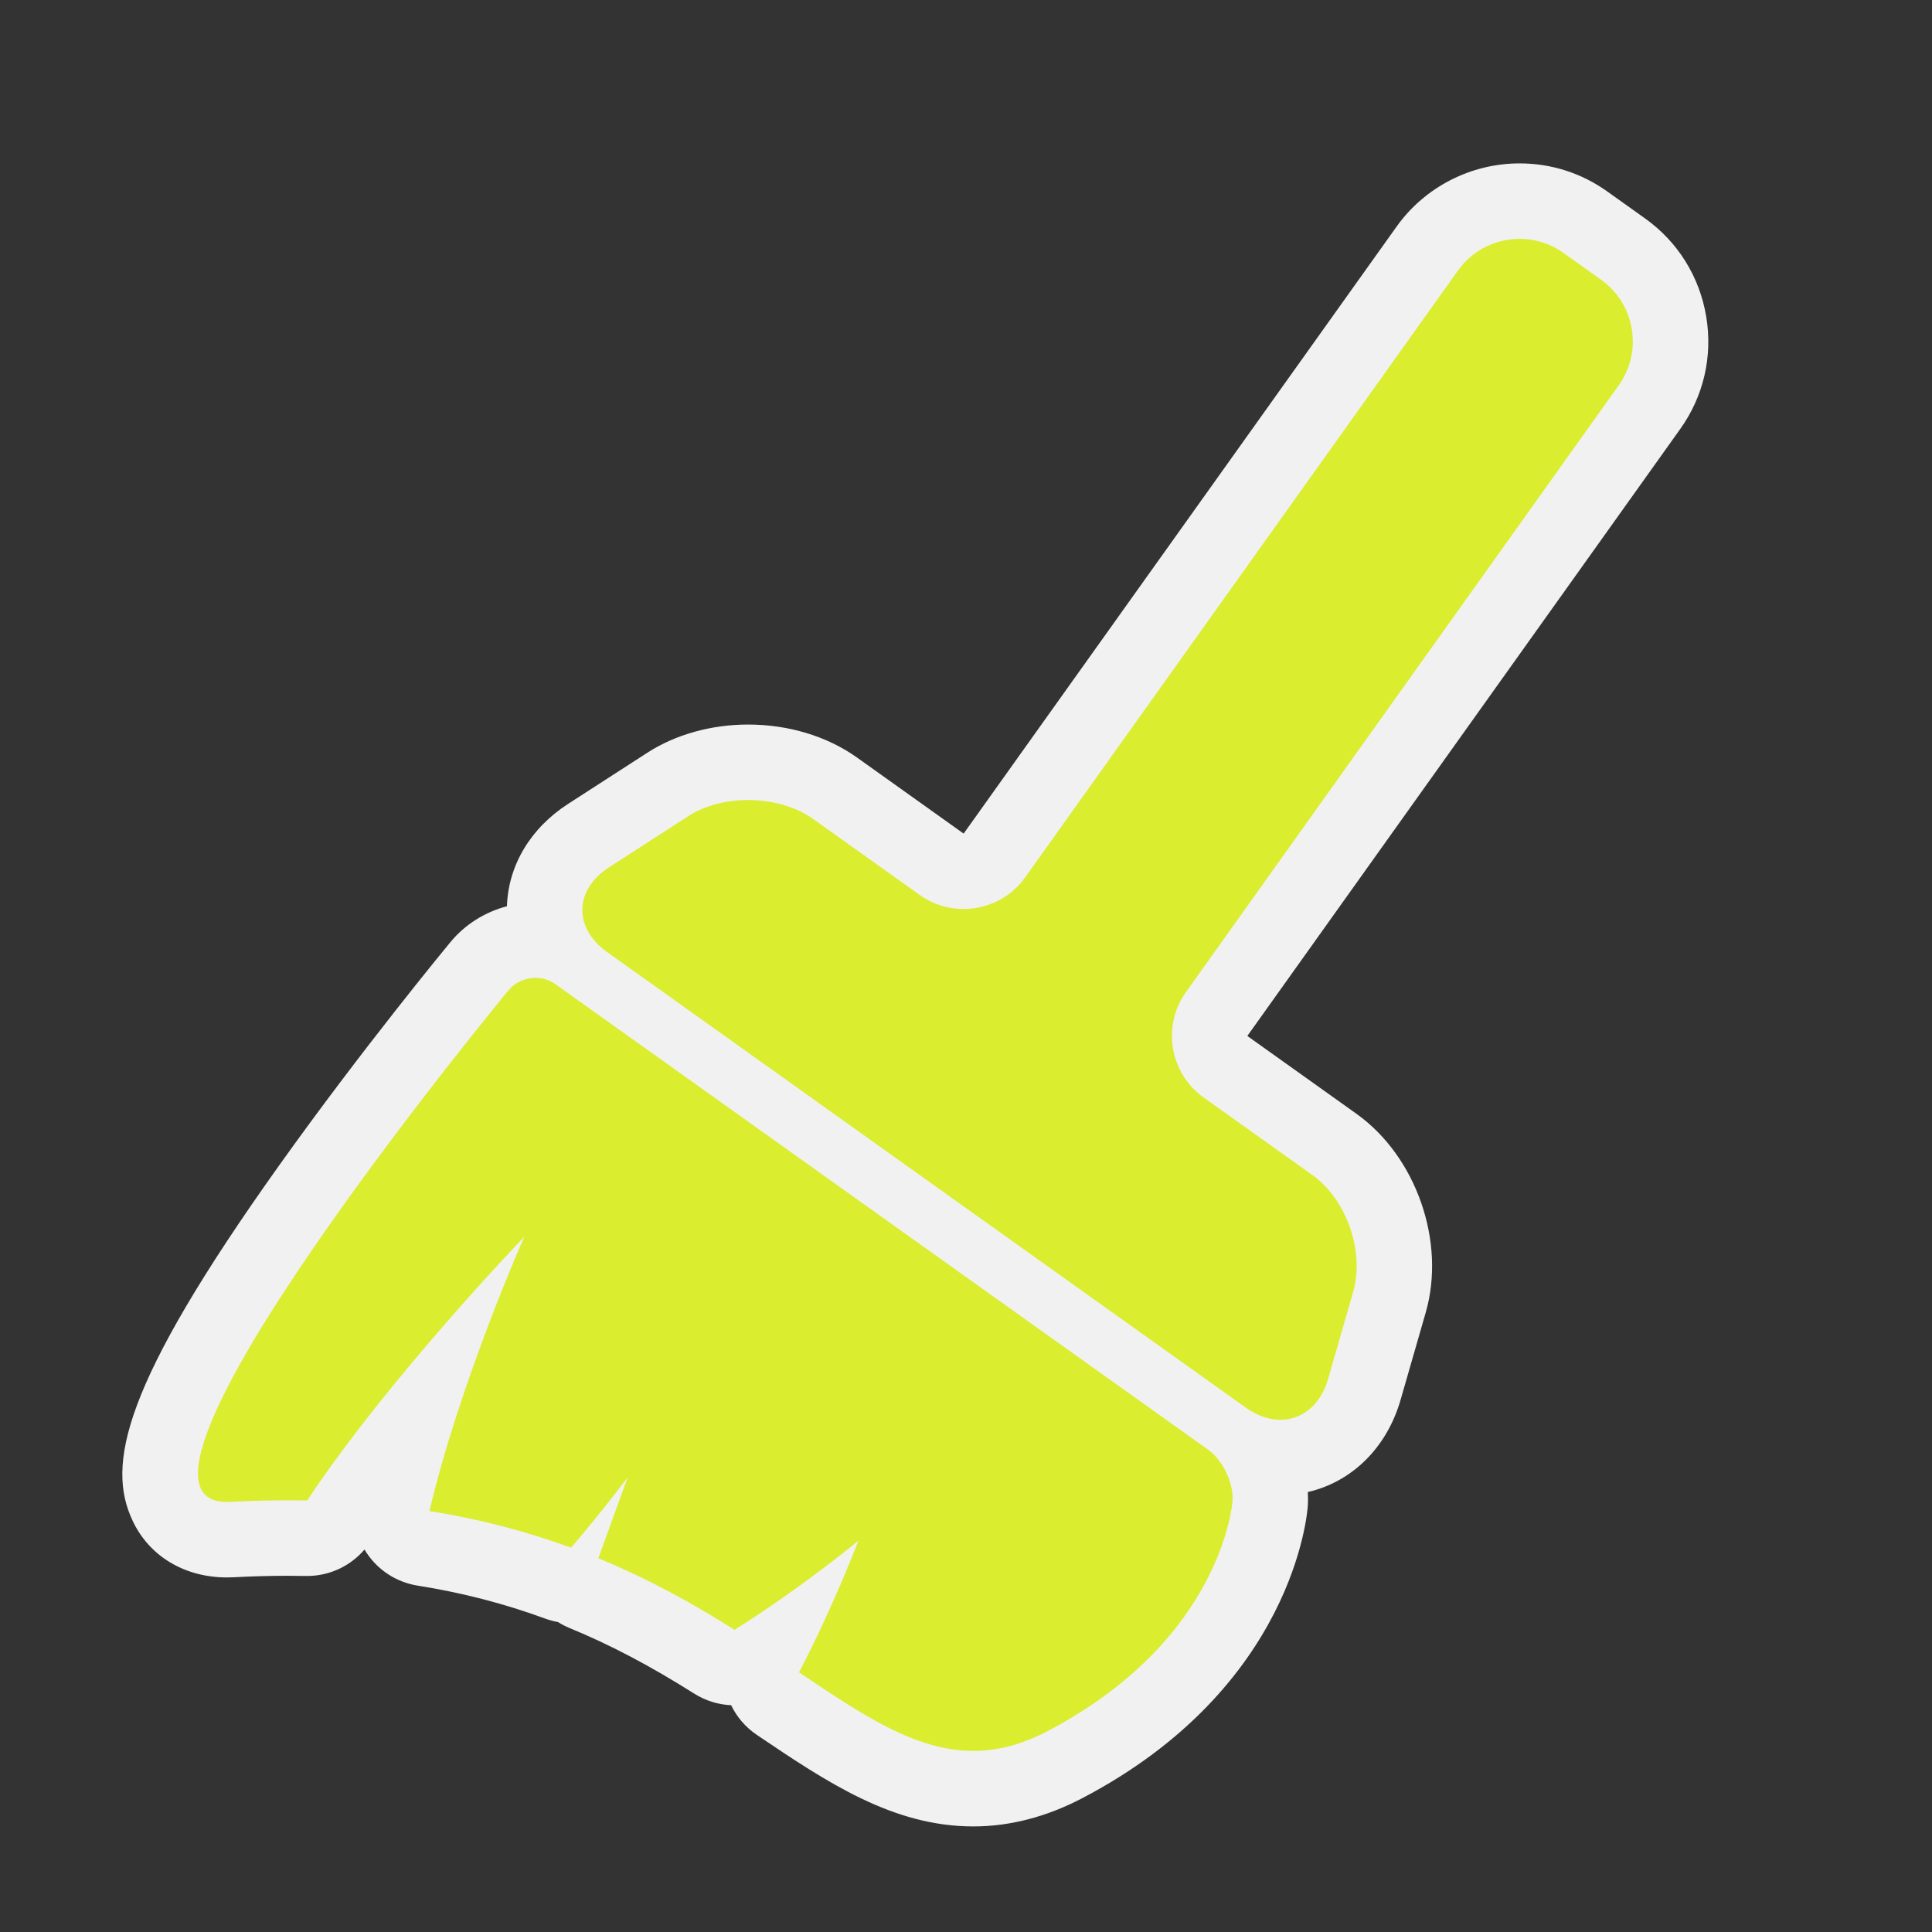 <?xml version="1.0" encoding="utf-8"?>
<!-- (c) mapshakers 2015, Licence: CC0 1.0 Universal, www.mapshakers.com  -->
<!DOCTYPE svg PUBLIC "-//W3C//DTD SVG 1.1//EN" "http://www.w3.org/Graphics/SVG/1.1/DTD/svg11.dtd">
<svg version="1.1" id="clean" xmlns="http://www.w3.org/2000/svg" xmlns:xlink="http://www.w3.org/1999/xlink" x="0px" y="0px"
	 width="256px" height="256px" viewBox="0 0 256 256" style="enable-background:new 0 0 256 256;" xml:space="preserve">
<rect x="0" y="0" width="256" height="256" fill="#333333" stroke="none"/>
<style type="text/css">
<![CDATA[
	.st0{fill:#daed2f;}
	.st1{fill:#F1F1F1;}
]]>
</style>
<path class="st1" d="M226.079,41.926c-0.884-5.277-3.761-9.888-8.101-12.983l-5.025-3.585c-3.4-2.425-7.409-3.707-11.594-3.707
	c-6.469,0-12.563,3.131-16.305,8.376l-57.367,80.43l-14.13-10.079c-3.952-2.818-9.076-4.371-14.429-4.371
	c-4.881,0-9.62,1.323-13.345,3.728l-10.504,6.782c-4.988,3.22-7.935,8.159-8.108,13.566c-2.918,0.769-5.544,2.401-7.496,4.762
	c-0.477,0.577-11.797,14.298-22.697,29.591c-20.845,29.248-22.878,39.697-19.403,47.08c2.212,4.697,6.882,7.502,12.494,7.502
	c0.324,0,0.652-0.009,0.997-0.026c2.356-0.127,4.721-0.192,7.029-0.192c0.813,0,1.616,0.008,2.41,0.023
	c0.064,0.001,0.129,0.002,0.193,0.002c2.94,0,5.713-1.293,7.601-3.504c0.094,0.158,0.192,0.314,0.294,0.469
	c1.548,2.313,3.99,3.874,6.738,4.313c5.918,0.94,11.446,2.369,16.901,4.368c0.56,0.205,1.128,0.357,1.701,0.458
	c0.484,0.307,1.002,0.575,1.55,0.801c5.371,2.209,10.62,4.972,16.519,8.691c1.496,0.941,3.179,1.453,4.877,1.53
	c0.747,1.545,1.898,2.913,3.41,3.934c9.245,6.236,17.978,12.126,28.687,12.126l0,0c4.828,0,9.68-1.258,14.418-3.736
	c28.051-14.679,29.838-37.795,29.9-38.771c0.038-0.595,0.031-1.196-0.001-1.801c5.81-1.333,10.455-5.831,12.295-12.226l3.33-11.567
	c2.692-9.354-1.252-20.67-9.178-26.324l-14.462-10.315l57.365-80.429C225.743,52.5,226.963,47.203,226.079,41.926z"/>
<path class="st0" d="M179.311,171.143c1.521-5.285-0.897-12.223-5.375-15.416l-14.463-10.315c-4.477-3.193-5.527-9.47-2.334-13.947
	l57.367-80.431c3.195-4.478,2.145-10.754-2.334-13.948l-5.025-3.584c-4.479-3.194-10.756-2.143-13.948,2.334l-57.367,80.43
	c-3.192,4.478-9.471,5.528-13.948,2.334l-14.13-10.078c-4.479-3.194-11.922-3.366-16.543-0.383l-10.505,6.782
	c-4.621,2.983-4.738,8.038-0.26,11.23l84.628,60.366c4.479,3.192,9.387,1.481,10.907-3.804L179.311,171.143z"/>
<path class="st0" d="M163.316,198.863c0.149-2.348-1.293-5.387-3.207-6.752l-86.521-61.709c-1.915-1.365-4.706-1-6.206,0.813
	c0,0-56.939,68.875-36.857,67.789c3.54-0.19,6.922-0.244,10.171-0.182c10.792-16.244,28.777-34.951,28.777-34.951
	s-8.46,19.021-12.572,36.353c6.986,1.11,13.189,2.811,18.77,4.854c4.205-4.922,7.501-9.326,7.501-9.326
	c-1.585,4.381-2.858,7.896-3.887,10.728c6.904,2.84,12.805,6.174,18.049,9.479c9.059-5.701,16.407-11.812,16.407-11.812
	s-3.167,8.431-7.862,17.443c12.133,8.184,21.013,14.027,32.875,7.818C162.146,217.174,163.316,198.863,163.316,198.863z"/>
</svg>
